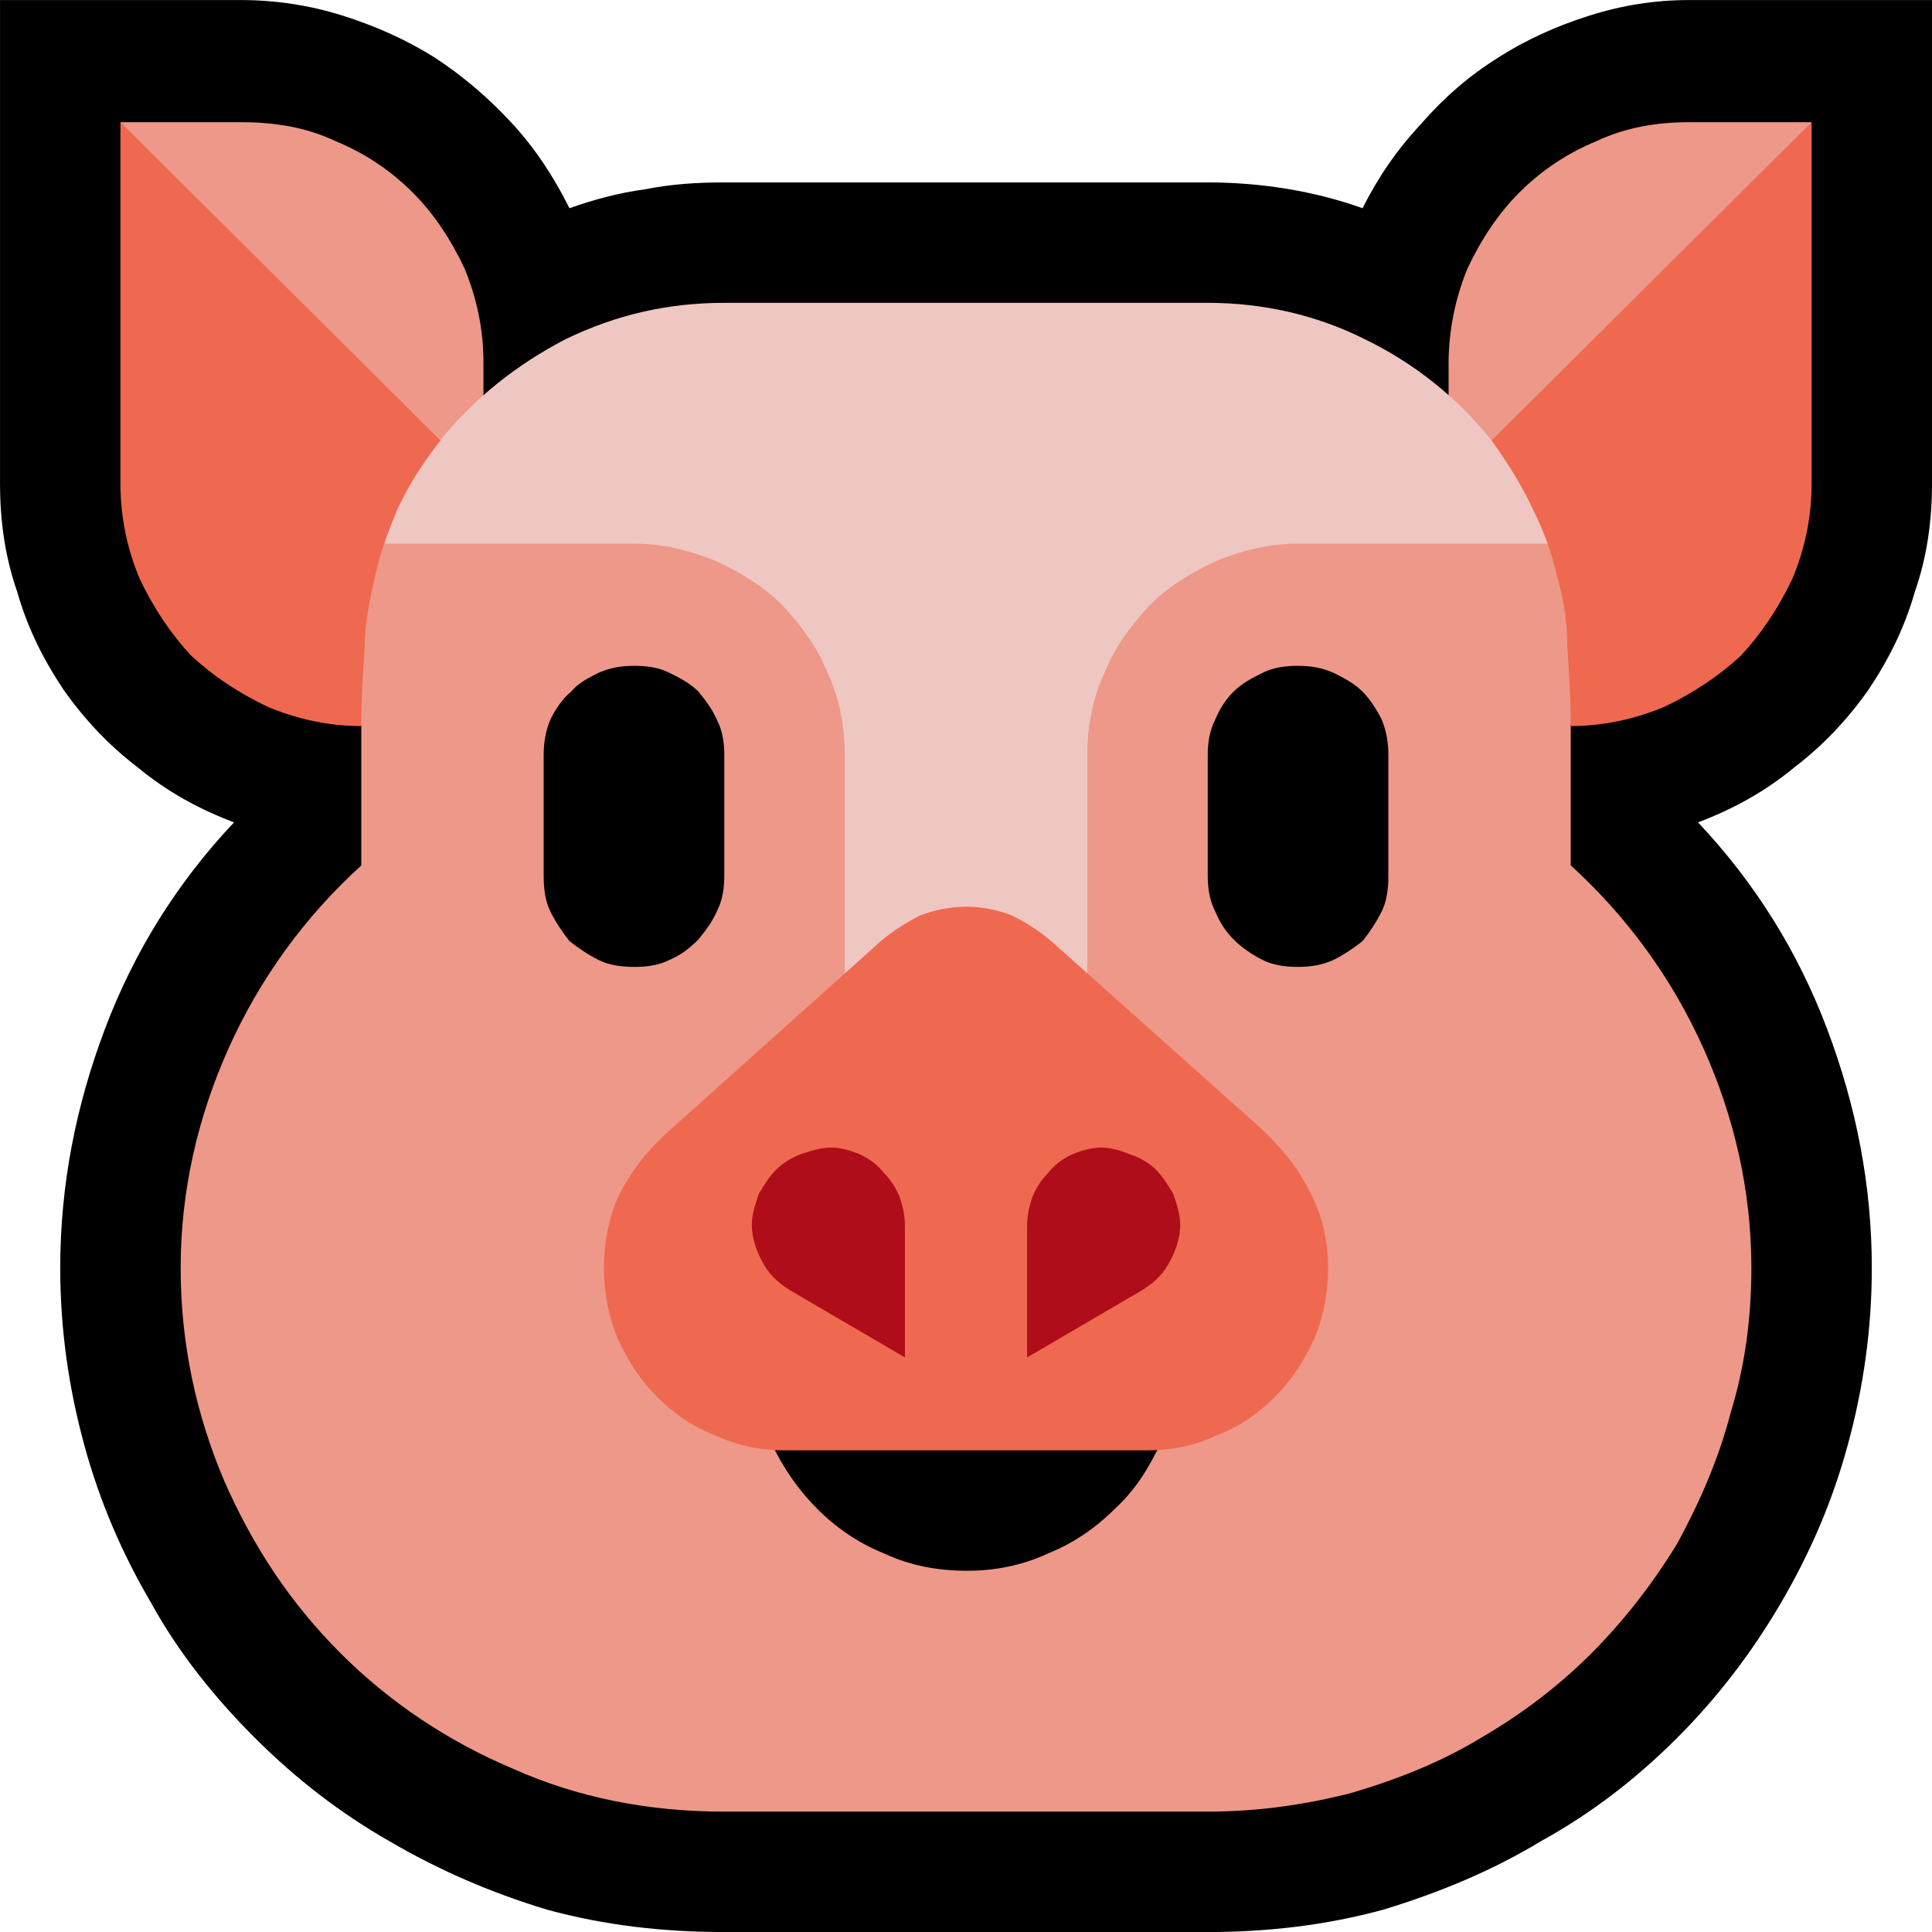 <?xml version="1.0" encoding="UTF-8" standalone="no"?>
<svg
   width="16.845"
   height="16.845"
   viewBox="0 0 16.845 16.845"
   version="1.1"
   xml:space="preserve"
   style="clip-rule:evenodd;fill-rule:evenodd;stroke-linejoin:round;stroke-miterlimit:2"
   id="svg20568"
   sodipodi:docname="emojis.svg"
   xmlns:inkscape="http://www.inkscape.org/namespaces/inkscape"
   xmlns:sodipodi="http://sodipodi.sourceforge.net/DTD/sodipodi-0.dtd"
   xmlns="http://www.w3.org/2000/svg"
   xmlns:svg="http://www.w3.org/2000/svg"><defs
     id="defs20572" /><sodipodi:namedview
     id="namedview20570"
     pagecolor="#505050"
     bordercolor="#eeeeee"
     borderopacity="1"
     inkscape:pageshadow="0"
     inkscape:pageopacity="0"
     inkscape:pagecheckerboard="0" /><g
     transform="matrix(0.24,0,0,0.24,-628.462,-370.823)"
     id="g20566"><g
       transform="matrix(62.5,0,0,62.5,2610.78,1602.16)"
       id="g7614"><path
         d="M 0.917,-0.792 C 0.926,-0.81 0.937,-0.826 0.951,-0.841 0.964,-0.856 0.979,-0.869 0.995,-0.879 1.012,-0.89 1.03,-0.898 1.049,-0.904 1.068,-0.91 1.087,-0.913 1.107,-0.913 h 0.141 v 0.281 c 0,0.022 -0.003,0.043 -0.01,0.063 -0.006,0.021 -0.015,0.039 -0.027,0.057 -0.012,0.017 -0.026,0.032 -0.043,0.045 -0.017,0.014 -0.035,0.024 -0.056,0.032 0.033,0.035 0.058,0.075 0.075,0.12 0.017,0.045 0.026,0.091 0.026,0.139 0,0.036 -0.005,0.07 -0.014,0.103 C 1.19,-0.04 1.177,-0.01 1.16,0.019 1.143,0.048 1.123,0.074 1.1,0.097 1.076,0.121 1.05,0.141 1.021,0.157 0.993,0.174 0.962,0.187 0.929,0.197 0.896,0.206 0.862,0.21 0.827,0.21 H 0.546 C 0.51,0.21 0.476,0.206 0.443,0.197 0.41,0.187 0.38,0.174 0.351,0.157 0.323,0.141 0.297,0.121 0.273,0.097 0.25,0.074 0.229,0.048 0.213,0.019 0.196,-0.01 0.183,-0.04 0.174,-0.073 0.165,-0.106 0.16,-0.14 0.16,-0.176 0.16,-0.224 0.169,-0.27 0.186,-0.315 0.203,-0.36 0.228,-0.4 0.261,-0.435 0.24,-0.443 0.222,-0.453 0.205,-0.467 0.188,-0.48 0.174,-0.495 0.162,-0.512 0.15,-0.53 0.141,-0.548 0.135,-0.569 0.128,-0.589 0.125,-0.61 0.125,-0.632 v -0.281 h 0.14 c 0.02,0 0.04,0.003 0.059,0.009 0.019,0.006 0.037,0.014 0.053,0.024 0.017,0.011 0.032,0.024 0.045,0.038 0.014,0.015 0.025,0.032 0.034,0.05 C 0.47,-0.797 0.485,-0.801 0.5,-0.803 0.515,-0.806 0.53,-0.807 0.546,-0.807 h 0.281 c 0.031,0 0.062,0.005 0.09,0.015 z"
         style="fill-rule:nonzero"
         id="path7602" /><path
         d="m 1.038,-0.41 c 0.033,0.03 0.059,0.066 0.077,0.106 0.018,0.04 0.028,0.083 0.028,0.128 0,0.03 -0.004,0.058 -0.012,0.084 C 1.124,-0.065 1.113,-0.04 1.1,-0.016 1.086,0.007 1.069,0.029 1.05,0.048 1.031,0.067 1.01,0.083 0.986,0.097 0.963,0.111 0.938,0.121 0.911,0.129 0.884,0.136 0.856,0.14 0.827,0.14 H 0.546 C 0.502,0.14 0.461,0.132 0.423,0.115 0.385,0.099 0.351,0.076 0.323,0.048 0.294,0.019 0.272,-0.014 0.255,-0.053 0.239,-0.091 0.23,-0.132 0.23,-0.176 0.23,-0.221 0.24,-0.264 0.258,-0.304 0.276,-0.344 0.302,-0.38 0.335,-0.41 V -0.491 L 0.276,-0.589 C 0.271,-0.597 0.266,-0.605 0.261,-0.613 0.255,-0.62 0.251,-0.629 0.247,-0.638 0.243,-0.649 0.239,-0.66 0.237,-0.672 0.235,-0.683 0.233,-0.695 0.23,-0.706 L 0.195,-0.842 h 0.07 c 0.02,0 0.038,0.003 0.055,0.011 0.017,0.007 0.032,0.017 0.045,0.03 0.012,0.012 0.022,0.027 0.03,0.044 0.007,0.017 0.011,0.035 0.011,0.055 v 0.019 h 0.561 v -0.019 c 0,-0.019 0.004,-0.038 0.011,-0.055 0.008,-0.017 0.018,-0.032 0.03,-0.044 0.013,-0.013 0.028,-0.023 0.045,-0.03 0.017,-0.008 0.035,-0.011 0.054,-0.011 H 1.178 L 1.135,-0.708 C 1.132,-0.696 1.128,-0.685 1.125,-0.673 1.122,-0.662 1.118,-0.651 1.114,-0.64 1.11,-0.632 1.106,-0.623 1.102,-0.615 1.097,-0.608 1.093,-0.599 1.088,-0.591 l -0.05,0.099 z"
         style="fill:#ee9889;fill-rule:nonzero"
         id="path7604" /><path
         d="m 0.494,-0.526 c 0.007,0 0.014,0.001 0.02,0.004 0.006,0.003 0.012,0.006 0.017,0.011 0.004,0.005 0.008,0.01 0.011,0.017 0.003,0.006 0.004,0.013 0.004,0.02 v 0.07 c 0,0.007 -0.001,0.014 -0.004,0.02 -0.003,0.007 -0.007,0.012 -0.011,0.017 -0.005,0.005 -0.01,0.009 -0.017,0.012 -0.006,0.003 -0.013,0.004 -0.02,0.004 -0.008,0 -0.015,-0.001 -0.021,-0.004 C 0.467,-0.358 0.461,-0.362 0.456,-0.366 0.452,-0.371 0.448,-0.377 0.445,-0.383 0.442,-0.389 0.441,-0.396 0.441,-0.404 v -0.07 c 0,-0.007 0.001,-0.014 0.004,-0.021 0.003,-0.006 0.007,-0.012 0.012,-0.016 0.004,-0.005 0.01,-0.008 0.016,-0.011 0.007,-0.003 0.013,-0.004 0.021,-0.004 z m 0.385,0 c 0.008,0 0.014,0.001 0.021,0.004 0.006,0.003 0.012,0.006 0.017,0.011 0.004,0.004 0.008,0.01 0.011,0.016 0.003,0.007 0.004,0.014 0.004,0.021 v 0.07 c 0,0.008 -0.001,0.015 -0.004,0.021 -0.003,0.006 -0.007,0.012 -0.011,0.017 -0.005,0.004 -0.011,0.008 -0.017,0.011 -0.007,0.003 -0.013,0.004 -0.021,0.004 -0.007,0 -0.014,-0.001 -0.02,-0.004 C 0.853,-0.358 0.847,-0.362 0.842,-0.367 0.837,-0.372 0.834,-0.377 0.831,-0.384 0.828,-0.39 0.827,-0.397 0.827,-0.404 v -0.07 c 0,-0.007 0.001,-0.014 0.004,-0.02 0.003,-0.007 0.006,-0.012 0.011,-0.017 0.005,-0.005 0.011,-0.008 0.017,-0.011 0.006,-0.003 0.013,-0.004 0.02,-0.004 z M 0.687,0 C 0.67,0 0.654,-0.003 0.639,-0.01 0.624,-0.016 0.611,-0.025 0.6,-0.036 0.589,-0.047 0.58,-0.06 0.573,-0.075 0.567,-0.09 0.563,-0.106 0.563,-0.123 H 0.81 C 0.81,-0.106 0.806,-0.09 0.8,-0.075 0.793,-0.06 0.785,-0.047 0.773,-0.036 0.762,-0.025 0.749,-0.016 0.734,-0.01 0.719,-0.003 0.703,0 0.687,0 Z"
         style="fill-rule:nonzero"
         id="path7606" /><path
         d="m 0.827,-0.737 c 0.032,0 0.063,0.007 0.091,0.021 0.029,0.014 0.054,0.034 0.074,0.059 l 0.049,0.013 -0.016,0.047 H 0.879 c -0.017,0 -0.032,0.004 -0.047,0.01 -0.015,0.007 -0.028,0.015 -0.039,0.026 -0.011,0.012 -0.02,0.024 -0.026,0.039 -0.007,0.015 -0.01,0.031 -0.01,0.048 v 0.193 H 0.616 v -0.193 c 0,-0.017 -0.003,-0.033 -0.01,-0.048 C 0.6,-0.537 0.591,-0.549 0.58,-0.561 0.569,-0.572 0.556,-0.58 0.541,-0.587 0.526,-0.593 0.511,-0.597 0.494,-0.597 H 0.348 L 0.324,-0.646 0.38,-0.656 C 0.4,-0.681 0.425,-0.701 0.454,-0.716 0.483,-0.73 0.513,-0.737 0.546,-0.737 Z"
         style="fill:#eec7c2;fill-rule:nonzero"
         id="path7608" /><path
         d="m 0.195,-0.632 v -0.21 l 0.186,0.185 C 0.37,-0.643 0.362,-0.63 0.356,-0.617 0.351,-0.605 0.346,-0.592 0.343,-0.578 0.34,-0.565 0.337,-0.551 0.337,-0.537 0.336,-0.523 0.335,-0.507 0.335,-0.491 0.316,-0.491 0.298,-0.495 0.281,-0.502 0.264,-0.51 0.249,-0.52 0.236,-0.532 0.224,-0.545 0.214,-0.56 0.206,-0.577 0.199,-0.594 0.195,-0.612 0.195,-0.632 Z m 0.797,-0.025 0.186,-0.185 v 0.21 c 0,0.02 -0.004,0.038 -0.011,0.055 -0.008,0.017 -0.018,0.032 -0.03,0.045 -0.013,0.012 -0.028,0.022 -0.045,0.03 -0.017,0.007 -0.035,0.011 -0.054,0.011 0,-0.016 -0.001,-0.032 -0.002,-0.046 0,-0.014 -0.002,-0.028 -0.006,-0.041 C 1.027,-0.592 1.022,-0.605 1.016,-0.617 1.01,-0.63 1.002,-0.643 0.992,-0.657 Z m -0.305,0.271 c 0.009,0 0.018,0.002 0.026,0.005 0.008,0.004 0.016,0.009 0.023,0.015 l 0.121,0.108 c 0.012,0.011 0.022,0.023 0.029,0.037 0.007,0.013 0.011,0.028 0.011,0.045 0,0.015 -0.003,0.029 -0.008,0.041 -0.006,0.013 -0.013,0.024 -0.023,0.034 -0.009,0.009 -0.02,0.017 -0.033,0.022 C 0.82,-0.073 0.807,-0.07 0.792,-0.07 H 0.581 C 0.566,-0.07 0.553,-0.073 0.54,-0.079 0.527,-0.084 0.516,-0.092 0.507,-0.101 0.497,-0.111 0.49,-0.122 0.484,-0.135 0.479,-0.147 0.476,-0.161 0.476,-0.176 c 0,-0.015 0.003,-0.03 0.009,-0.043 C 0.492,-0.232 0.5,-0.243 0.512,-0.254 L 0.637,-0.366 C 0.644,-0.372 0.652,-0.377 0.66,-0.381 0.668,-0.384 0.677,-0.386 0.687,-0.386 Z"
         style="fill:#ef6950;fill-rule:nonzero"
         id="path7610" /><path
         d="m 0.608,-0.246 c 0.006,0 0.012,0.002 0.017,0.004 0.006,0.003 0.01,0.006 0.014,0.011 0.004,0.004 0.007,0.009 0.009,0.014 0.002,0.006 0.003,0.011 0.003,0.017 v 0.076 L 0.586,-0.162 C 0.579,-0.166 0.573,-0.171 0.569,-0.178 0.565,-0.185 0.562,-0.193 0.562,-0.201 c 0,-0.006 0.002,-0.012 0.004,-0.018 0.003,-0.005 0.006,-0.01 0.01,-0.014 C 0.58,-0.237 0.585,-0.24 0.59,-0.242 0.596,-0.244 0.602,-0.246 0.608,-0.246 Z m 0.157,0 c 0.006,0 0.012,0.002 0.017,0.004 0.006,0.002 0.011,0.005 0.015,0.009 0.004,0.004 0.007,0.009 0.01,0.014 0.002,0.006 0.004,0.012 0.004,0.018 0,0.008 -0.003,0.016 -0.007,0.023 -0.004,0.007 -0.01,0.012 -0.017,0.016 L 0.722,-0.124 V -0.2 c 0,-0.006 0.001,-0.011 0.003,-0.017 0.002,-0.005 0.005,-0.01 0.009,-0.014 0.004,-0.005 0.008,-0.008 0.014,-0.011 0.005,-0.002 0.011,-0.004 0.017,-0.004 z"
         style="fill:#af0d1a;fill-rule:nonzero"
         id="path7612" /></g></g></svg>
